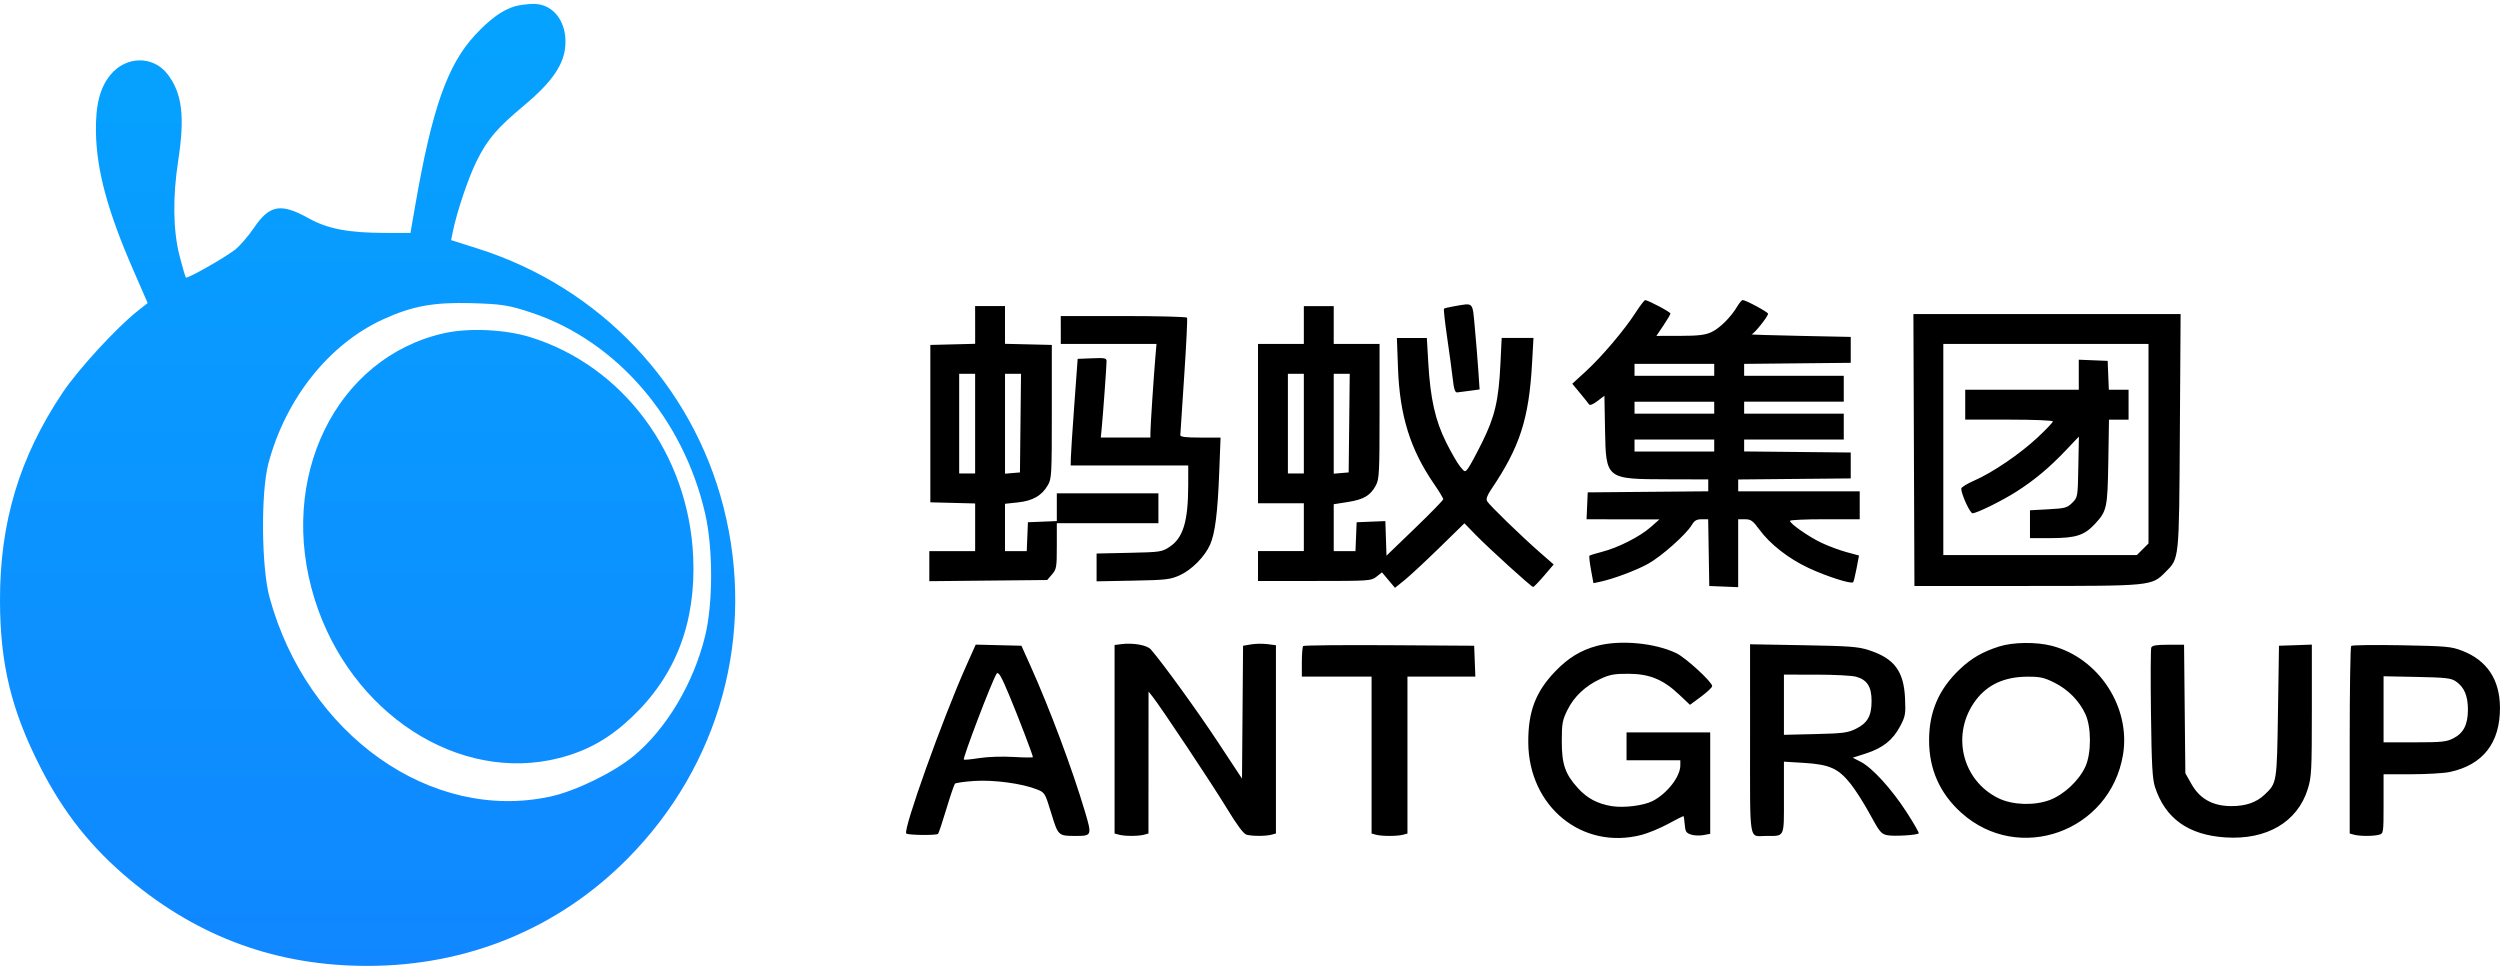 <svg xmlns="http://www.w3.org/2000/svg" xmlns:xlink="http://www.w3.org/1999/xlink" width="132" height="51" fill="none" viewBox="0 0 132 51"><linearGradient id="a" x1="19.411" x2="19.411" y1=".206" y2="50.999" gradientUnits="userSpaceOnUse"><stop offset="0" stop-color="#05a3ff"/><stop offset="1" stop-color="#1087ff"/></linearGradient><g fill-rule="evenodd" clip-rule="evenodd"><path fill="url(#a)" d="m27.177.335c-.655.197-1.322.681-2.102 1.525-1.456 1.575-2.264 3.881-3.152 8.996l-.25 1.442-1.348-.001c-1.914-.001-3.029-.214-4.022-.768-1.47-.819-2.067-.718-2.887.491-.309.456-.768.984-1.019 1.175-.592.45-2.507 1.533-2.581 1.459-.031-.031-.183-.552-.338-1.158-.339-1.327-.364-3.092-.071-4.997.362-2.347.213-3.568-.555-4.576-.754-.989-2.189-.979-3.012.02-.565.685-.795 1.581-.774 3.016.029 2.02.614 4.184 1.971 7.297l.761 1.746-.533.42c-1.113.878-3.141 3.087-3.967 4.323-2.273 3.399-3.308 6.84-3.298 10.975.007 3.336.595 5.767 2.119 8.764 1.242 2.441 2.711 4.288 4.774 6.001 3.649 3.03 7.762 4.515 12.506 4.515 5.291 0 10.09-1.979 13.742-5.669 4.889-4.938 6.773-11.844 5.061-18.555-1.651-6.471-6.533-11.609-12.973-13.65l-1.41-.447.088-.437c.211-1.049.836-2.896 1.275-3.769.584-1.159 1.056-1.707 2.533-2.941 1.321-1.103 1.976-2.004 2.11-2.903.203-1.355-.551-2.446-1.676-2.422-.323.007-.76.064-.972.128zm.914 16.183c4.474 1.502 7.995 5.586 9.143 10.608.421 1.841.417 4.748-.009 6.477-.611 2.481-2.04 4.88-3.753 6.3-1.055.875-3.061 1.857-4.391 2.15-6.31 1.389-12.873-3.26-14.851-10.518-.429-1.576-.462-5.542-.059-7.062.911-3.427 3.199-6.303 6.056-7.611 1.534-.702 2.668-.91 4.659-.855 1.615.045 1.991.105 3.203.512zm-4.61 1.068c-5.752 1.271-8.873 7.665-6.864 14.063 1.889 6.019 7.607 9.732 12.903 8.377 1.5-.384 2.647-1.029 3.844-2.164 2.319-2.198 3.391-5.002 3.236-8.464-.243-5.43-3.699-10.084-8.614-11.6-1.313-.405-3.222-.494-4.504-.211z"/><path fill="#000" d="m86.358 16.509c-.594.922-1.785 2.326-2.625 3.096l-.717.656.408.493c.225.271.44.54.479.599.043.064.217-.006.44-.176l.37-.282.033 1.781c.049 2.634.034 2.622 3.32 2.631l2.13.006v.314.314l-3.182.028-3.182.028-.031.71-.031.71 1.924.004 1.925.004-.473.416c-.567.498-1.713 1.079-2.561 1.296-.338.087-.636.179-.662.205-.026.026.011.362.082.748l.129.701.323-.067c.704-.146 1.935-.606 2.567-.958.71-.395 2.012-1.554 2.305-2.05.137-.232.254-.299.52-.299h.343l.029 1.762.029 1.762.763.031.763.031v-1.793-1.793h.359c.31 0 .413.073.752.535.579.788 1.552 1.547 2.623 2.046.942.439 2.231.85 2.335.746.03-.03.112-.36.182-.734l.128-.679-.66-.179c-.363-.098-.957-.319-1.32-.491-.672-.318-1.664-1.01-1.664-1.161 0-.046.828-.084 1.841-.084h1.841v-.736-.736h-3.208-3.208v-.314-.314l2.971-.028 2.971-.028v-.684-.684l-2.814-.028-2.814-.028v-.314-.314h2.63 2.63v-.684-.684h-2.63-2.63v-.316-.316h2.63 2.63v-.684-.684h-2.63-2.63v-.314-.314l2.814-.028 2.814-.028v-.684-.684l-2.682-.055c-1.475-.03-2.625-.066-2.556-.079.137-.025.873-.944.873-1.089 0-.088-1.178-.723-1.342-.723-.047 0-.174.15-.283.334-.337.571-.934 1.163-1.373 1.363-.33.15-.689.192-1.659.194l-1.239.002.371-.551c.204-.303.371-.586.371-.629 0-.084-1.199-.717-1.338-.707-.045.003-.271.299-.502.657zm-9.557-.343c-.28.047-.532.107-.558.134-.027.027.048.705.165 1.506.118.802.251 1.789.297 2.194.063.557.121.732.239.719.086-.01.386-.049.668-.087l.511-.07-.069-1.017c-.038-.56-.121-1.573-.184-2.253-.131-1.39-.043-1.298-1.07-1.126zm-25.313.991v.996l-1.183.03-1.183.03v4.155 4.155l1.183.03 1.183.03v1.259 1.259h-1.21-1.21v.793.793l3.112-.031 3.112-.031.254-.295c.236-.275.254-.378.254-1.499v-1.204h2.682 2.682v-.789-.789h-2.682-2.682v.732.732l-.763.031-.763.031-.031.763-.031.763h-.574-.574v-1.25-1.25l.68-.073c.785-.084 1.255-.352 1.576-.899.206-.351.216-.526.216-3.892v-3.524l-1.236-.03-1.236-.029v-.996-.996h-.789-.789zm17.355.003v.999h-1.21-1.21v4.207 4.207h1.21 1.21v1.262 1.262h-1.21-1.21v.789.789h2.984c2.899 0 2.992-.006 3.273-.227l.289-.227.343.408.343.409.513-.414c.282-.228 1.107-.995 1.833-1.704l1.321-1.29.573.589c.711.73 2.961 2.773 3.055 2.773.038 0 .297-.267.577-.594l.507-.594-.731-.64c-1-.875-2.675-2.501-2.785-2.703-.062-.115.006-.308.224-.631 1.508-2.233 1.987-3.712 2.151-6.645l.075-1.341h-.839-.84l-.065 1.352c-.093 1.945-.294 2.805-.973 4.171-.316.636-.649 1.252-.739 1.367-.161.207-.168.206-.421-.105-.141-.174-.472-.747-.734-1.273-.574-1.153-.833-2.302-.942-4.18l-.077-1.331h-.791-.791l.059 1.604c.092 2.498.646 4.276 1.901 6.102.269.391.489.753.489.805 0 .052-.674.744-1.499 1.538l-1.499 1.445-.03-.913-.03-.913-.758.031-.758.031-.031.763-.031.763h-.574-.574v-1.239-1.239l.75-.118c.836-.132 1.187-.34 1.475-.877.178-.333.195-.659.195-3.915v-3.552h-1.21-1.21v-.999-.999h-.789-.789zm32.212 6.6.027 7.179h5.89c6.655 0 6.631.002 7.361-.73.739-.742.721-.564.764-7.448l.039-6.18h-7.054-7.054zm-45.045-6.337v.736h2.527 2.527l-.057.657c-.086.994-.265 3.711-.265 4.017v.27h-1.31-1.31l.049-.5c.067-.679.256-3.283.256-3.523 0-.173-.081-.191-.763-.163l-.763.031-.177 2.419c-.097 1.331-.18 2.597-.184 2.814l-.007.395h3.103 3.103l-.001 1.026c-.001 1.918-.264 2.796-.981 3.27-.407.27-.487.281-2.14.317l-1.717.037v.734.734l1.92-.036c1.746-.033 1.969-.058 2.469-.283.633-.285 1.329-.989 1.607-1.625.262-.599.398-1.682.48-3.832l.07-1.814h-1.064c-.782 0-1.063-.035-1.061-.132.001-.072.093-1.477.205-3.122.111-1.645.178-3.029.149-3.077-.029-.047-1.541-.086-3.36-.086h-3.307zm57.431 6.004v5.267l-.307.307-.308.307h-5.109-5.11v-5.575-5.575h5.417 5.417zm-3.681-3.642v.793h-2.998-2.998v.789.789h2.314c1.304 0 2.314.042 2.314.095 0 .052-.363.434-.808.849-.937.875-2.375 1.853-3.35 2.277-.374.163-.68.353-.68.422 0 .292.462 1.301.596 1.301.228 0 1.593-.675 2.349-1.162.941-.606 1.713-1.252 2.554-2.137l.713-.75-.03 1.602c-.029 1.593-.031 1.604-.32 1.893-.266.266-.376.296-1.262.344l-.971.053v.736.736l1.157-.003c1.273-.004 1.719-.15 2.275-.75.629-.677.665-.847.704-3.27l.036-2.235h.517.517v-.789-.789h-.521-.521l-.031-.762-.031-.763-.763-.031-.762-.031zm-19.249-.258v.316h-2.104-2.104v-.316-.316h2.104 2.104zm-39.024 2.84v2.63h-.421-.421v-2.63-2.63h.421.421zm2.395-.026-.028 2.603-.395.033-.394.033v-2.636-2.636h.422.423zm14.961.026v2.63h-.421-.421v-2.63-2.63h.421.421zm2.395-.026-.028 2.603-.395.033-.394.033v-2.636-2.636h.422.423zm19.273-.815v.316h-2.104-2.104v-.316-.316h2.104 2.104zm0 1.998v.316h-2.104-2.104v-.316-.316h2.104 2.104zm-31.319 10.489-.342.042v4.977 4.977l.237.064c.304.082 1.01.082 1.315 0l.237-.064.002-3.748.002-3.748.209.263c.442.555 3.157 4.638 3.927 5.905.548.902.883 1.35 1.042 1.392.302.081 1.009.081 1.312-.001l.237-.064v-4.97-4.97l-.447-.058c-.246-.032-.636-.026-.868.014l-.421.072-.028 3.507-.028 3.507-1.273-1.931c-1.088-1.649-2.888-4.136-3.537-4.886-.201-.233-.928-.363-1.577-.282zm25.124.09c-.855.23-1.519.637-2.204 1.351-1.032 1.075-1.428 2.118-1.419 3.742.018 3.392 2.846 5.702 5.983 4.886.345-.09.974-.35 1.398-.579.424-.229.788-.415.809-.415.021 0 .053.198.071.439.028.375.075.453.327.537.162.054.458.067.657.03l.362-.068v-2.677-2.678h-2.209-2.209v.736.736h1.42 1.42v.267c0 .594-.691 1.485-1.46 1.883-.471.243-1.52.375-2.16.271-.753-.122-1.304-.416-1.79-.954-.673-.745-.849-1.256-.849-2.466 0-.937.032-1.117.292-1.647.351-.715.946-1.277 1.746-1.65.495-.231.737-.275 1.485-.272 1.109.005 1.831.301 2.675 1.1l.571.54.586-.433c.322-.238.586-.488.586-.557 0-.216-1.4-1.501-1.893-1.737-1.137-.545-2.974-.714-4.196-.385zm21.236.032c-.885.286-1.456.616-2.066 1.193-1.114 1.053-1.63 2.245-1.63 3.763 0 1.527.568 2.803 1.701 3.823 3.036 2.729 7.858 1 8.537-3.06.42-2.509-1.278-5.109-3.758-5.755-.821-.214-2.059-.197-2.784.037zm-54.537 1.026c-1.245 2.789-3.347 8.666-3.164 8.848.09.09 1.592.107 1.68.018.033-.033.23-.624.438-1.315.208-.69.412-1.291.454-1.334.041-.043.499-.108 1.017-.143 1.02-.07 2.527.132 3.307.444.421.168.432.186.759 1.256.367 1.2.37 1.202 1.294 1.202.854-0.0.862-.022.479-1.309-.663-2.23-1.855-5.416-2.874-7.681l-.473-1.052-1.207-.03-1.207-.029zm17.794-1.05c-.039.039-.071.418-.071.843v.771h1.841 1.841v4.143 4.143l.237.064c.305.082 1.115.082 1.42 0l.237-.064v-4.143-4.143h1.793 1.792l-.031-.815-.031-.815-4.478-.028c-2.463-.015-4.51.005-4.549.044zm23.595 4.904c0 5.606-.077 5.126.824 5.123 1.028-.003.964.131.964-2.025v-1.897l1.064.065c1.343.082 1.81.292 2.458 1.106.261.328.723 1.056 1.027 1.619.497.919.589 1.03.905 1.092.356.07 1.566-.001 1.663-.097.028-.029-.263-.538-.648-1.132-.801-1.233-1.806-2.334-2.417-2.647l-.419-.214.707-.229c.886-.287 1.414-.709 1.797-1.436.275-.522.296-.639.258-1.469-.066-1.442-.565-2.108-1.908-2.546-.564-.184-1.014-.218-3.461-.261l-2.814-.05zm21.183-4.821c-.032.084-.039 1.657-.015 3.497.035 2.73.075 3.442.215 3.872.541 1.651 1.756 2.521 3.704 2.652 2.191.147 3.821-.811 4.363-2.564.195-.631.212-.974.212-4.152v-3.464l-.868.031-.867.03-.053 3.471c-.057 3.784-.056 3.773-.701 4.386-.439.417-.994.61-1.755.61-.979 0-1.666-.378-2.107-1.157l-.328-.579-.034-3.392-.034-3.392h-.837c-.633 0-.851.037-.895.152zm10.557-.093c-.044.045-.079 2.292-.079 4.995v4.914l.236.064c.305.082 1.011.082 1.315 0 .232-.062.237-.094.237-1.629v-1.565h1.467c.807 0 1.718-.053 2.025-.118 1.756-.373 2.666-1.54 2.654-3.405-.009-1.478-.685-2.492-2-2.999-.572-.221-.832-.244-3.2-.288-1.417-.026-2.612-.011-2.655.034zm-70.839 2.649c.465 1.114 1.233 3.123 1.233 3.226 0 .029-.462.025-1.026-.009-.591-.035-1.355-.01-1.802.06-.427.067-.796.103-.819.08-.07-.07 1.455-4.075 1.719-4.516.1-.167.236.059.695 1.158zm44.695-1.021c.586.163.82.529.82 1.282 0 .792-.214 1.169-.839 1.476-.416.204-.682.238-2.132.272l-1.657.039v-1.589-1.589l1.709.001c.94 0 1.885.049 2.099.109zm10.472.315c.729.364 1.315.96 1.64 1.666.319.693.316 2.074-.005 2.772-.338.735-1.131 1.477-1.879 1.758-.817.307-1.962.269-2.701-.09-1.961-.952-2.53-3.443-1.188-5.202.618-.809 1.508-1.212 2.695-1.219.684-.004.89.041 1.438.315zm21.199-.067c.437.296.636.761.636 1.483 0 .797-.227 1.247-.771 1.524-.362.185-.619.211-2.049.211h-1.634v-1.744-1.744l1.762.035c1.52.03 1.802.062 2.056.235z"/></g></svg>